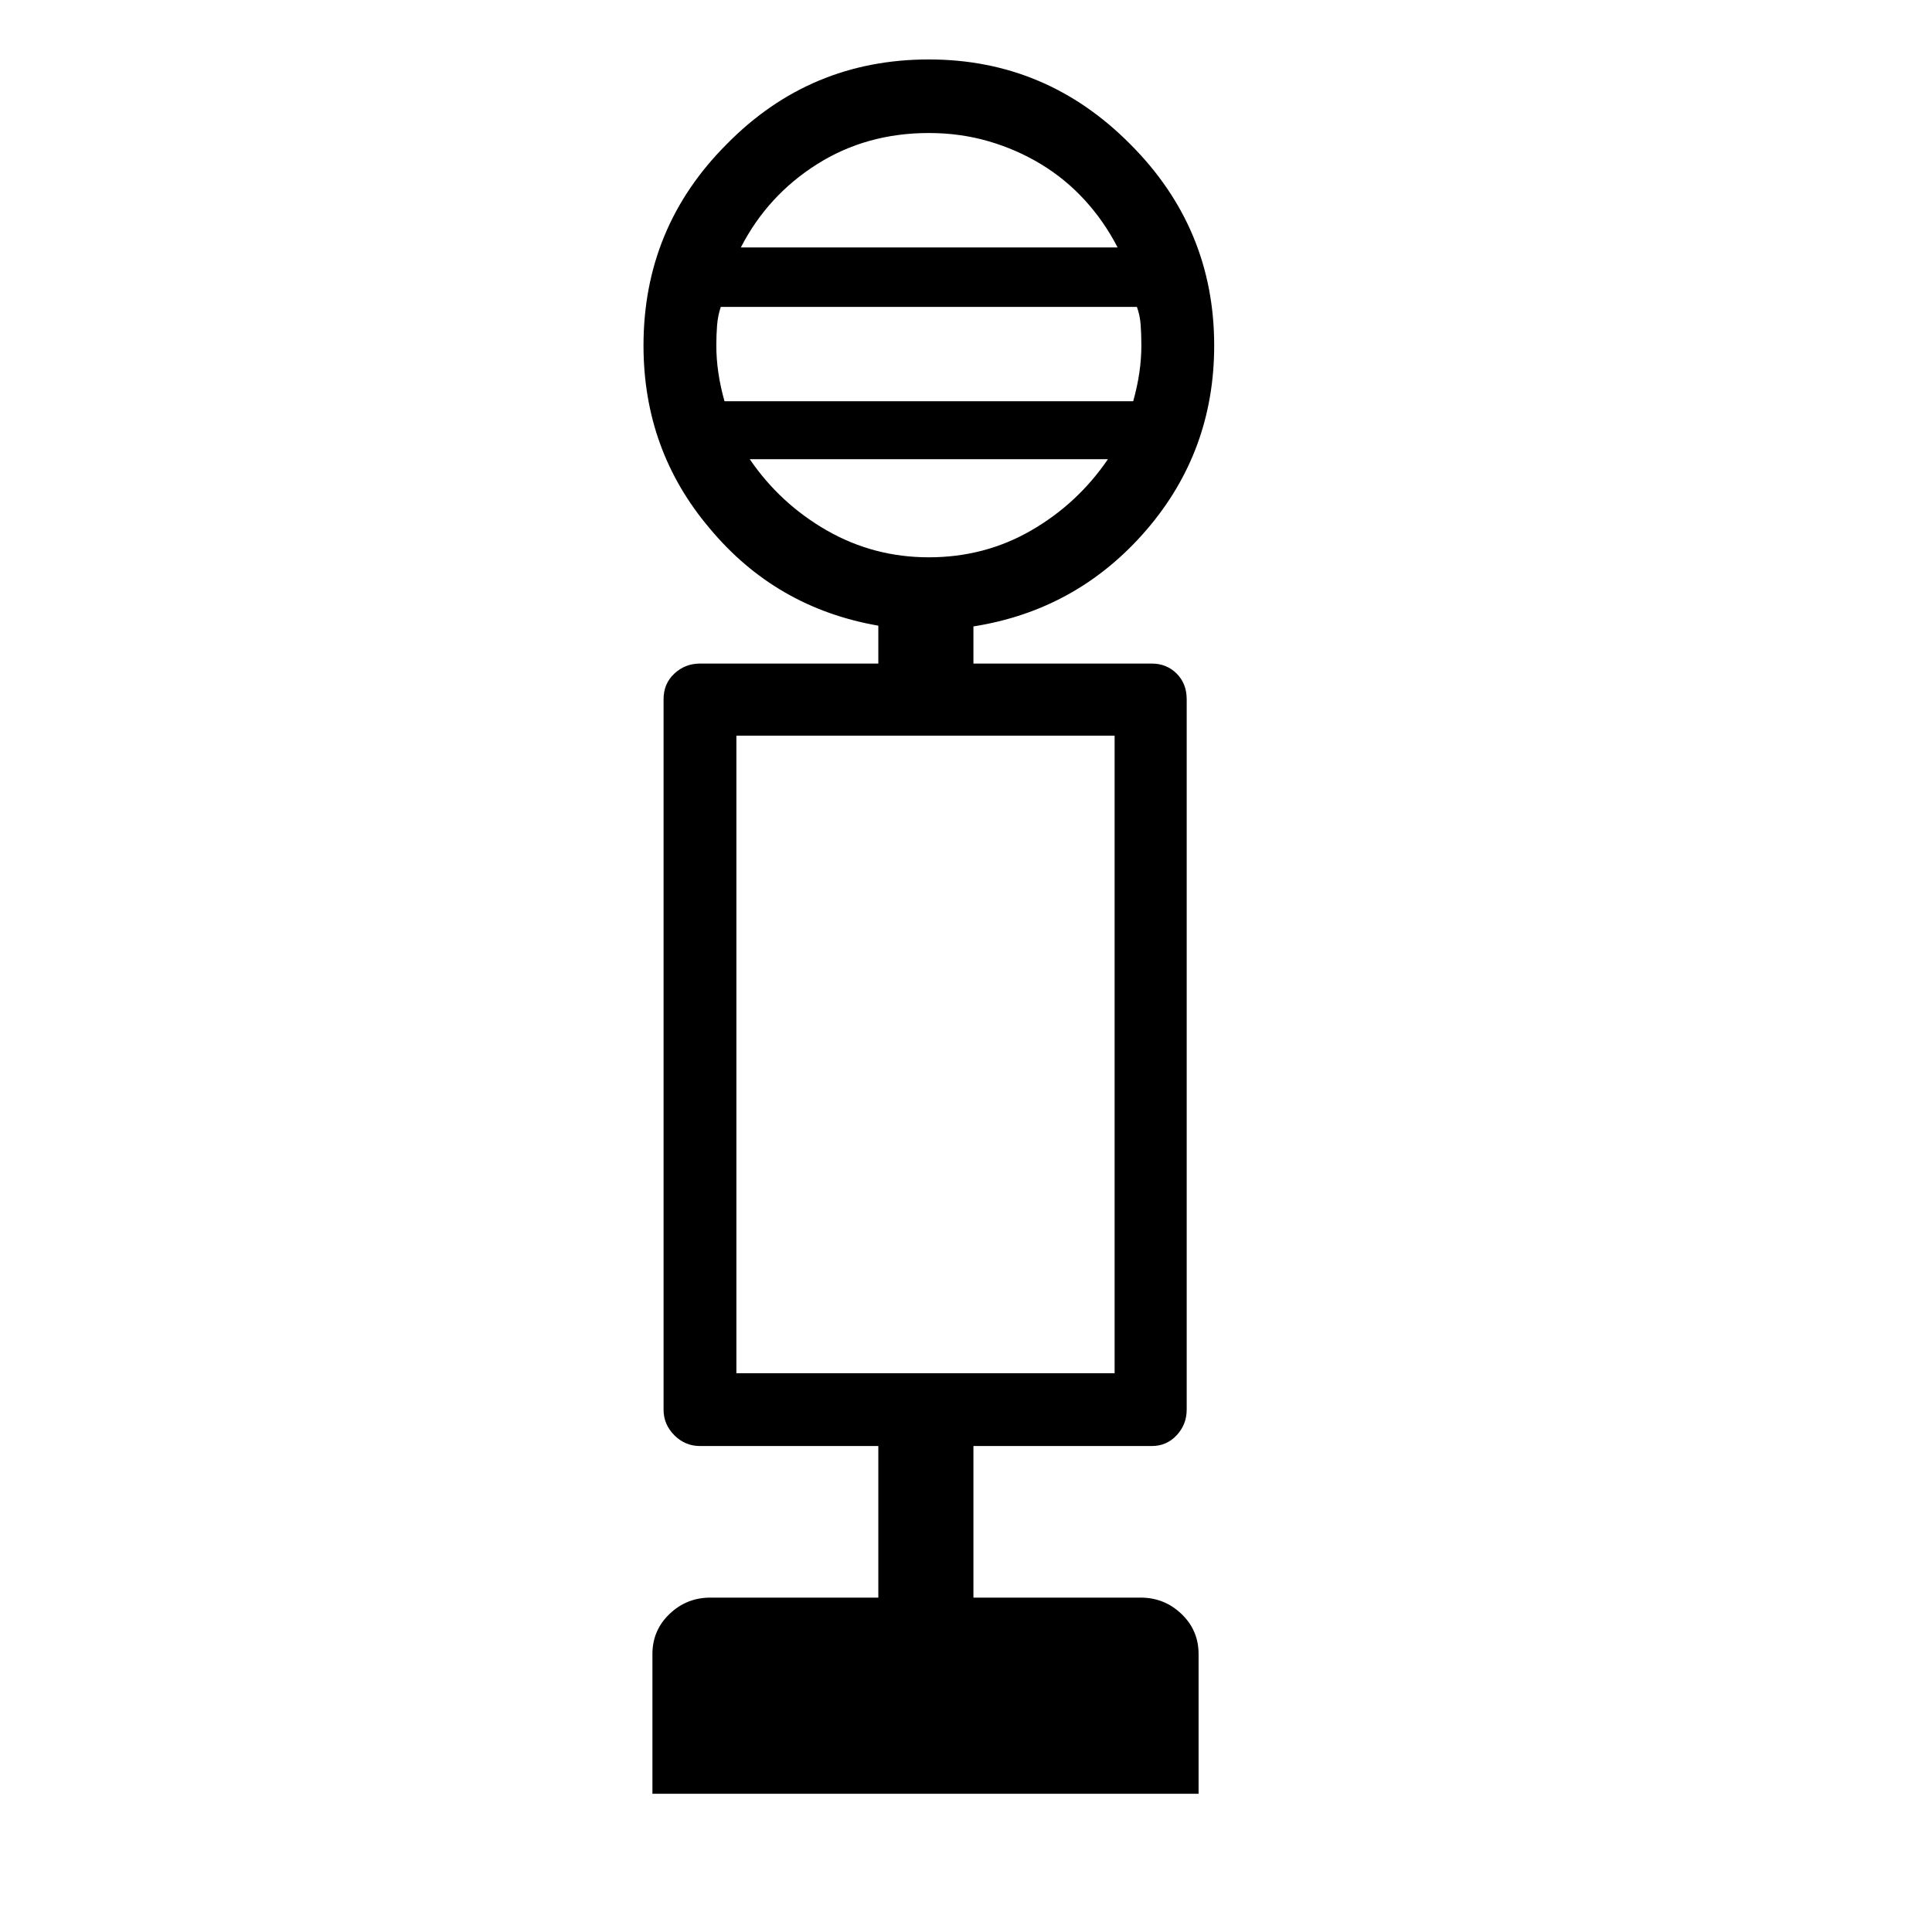<svg xmlns="http://www.w3.org/2000/svg"
    viewBox="0 0 2600 2600">
  <!--
Digitized data copyright © 2011, Google Corporation.
Android is a trademark of Google and may be registered in certain jurisdictions.
Licensed under the Apache License, Version 2.0
http://www.apache.org/licenses/LICENSE-2.0
  -->
<path d="M1500 990L991 990 991 1848 1500 1848 1500 990ZM1491 618L1491 618 1009 618Q1050 678 1113 714 1176 750 1250 750L1250 750Q1325 750 1387.5 714 1450 678 1491 618ZM975 540L975 540 1525 540Q1536 501 1536 465L1536 465Q1536 449 1535 436.5 1534 424 1530 413L1530 413 970 413Q966 425 965 438 964 451 964 465L964 465Q964 501 975 540ZM1250 179L1250 179Q1166 179 1099.5 221 1033 263 997 333L997 333 1504 333Q1486 298 1460 269.5 1434 241 1401 221 1368 201 1330 190 1292 179 1250 179ZM1310 1946L1310 2150 1535 2150Q1567 2150 1590 2172 1613 2194 1613 2226L1613 2226 1613 2414 878 2414 878 2226Q878 2194 901 2172 924 2150 956 2150L956 2150 1182 2150 1182 1946 942 1946Q922 1946 907.5 1931.5 893 1917 893 1897L893 1897 893 941Q893 920 907.5 906.5 922 893 942 893L942 893 1182 893 1182 842Q1044 818 955 711L955 711Q866 606 866 465L866 465Q866 306 978 194L978 194Q1090 80 1250 80L1250 80Q1408 80 1521 194L1521 194Q1634 307 1634 465L1634 465Q1634 607 1543 713L1543 713Q1450 821 1310 843L1310 843 1310 893 1550 893Q1570 893 1583.5 906.5 1597 920 1597 941L1597 941 1597 1897Q1597 1917 1583.5 1931.5 1570 1946 1550 1946L1550 1946 1310 1946Z"/>
</svg>